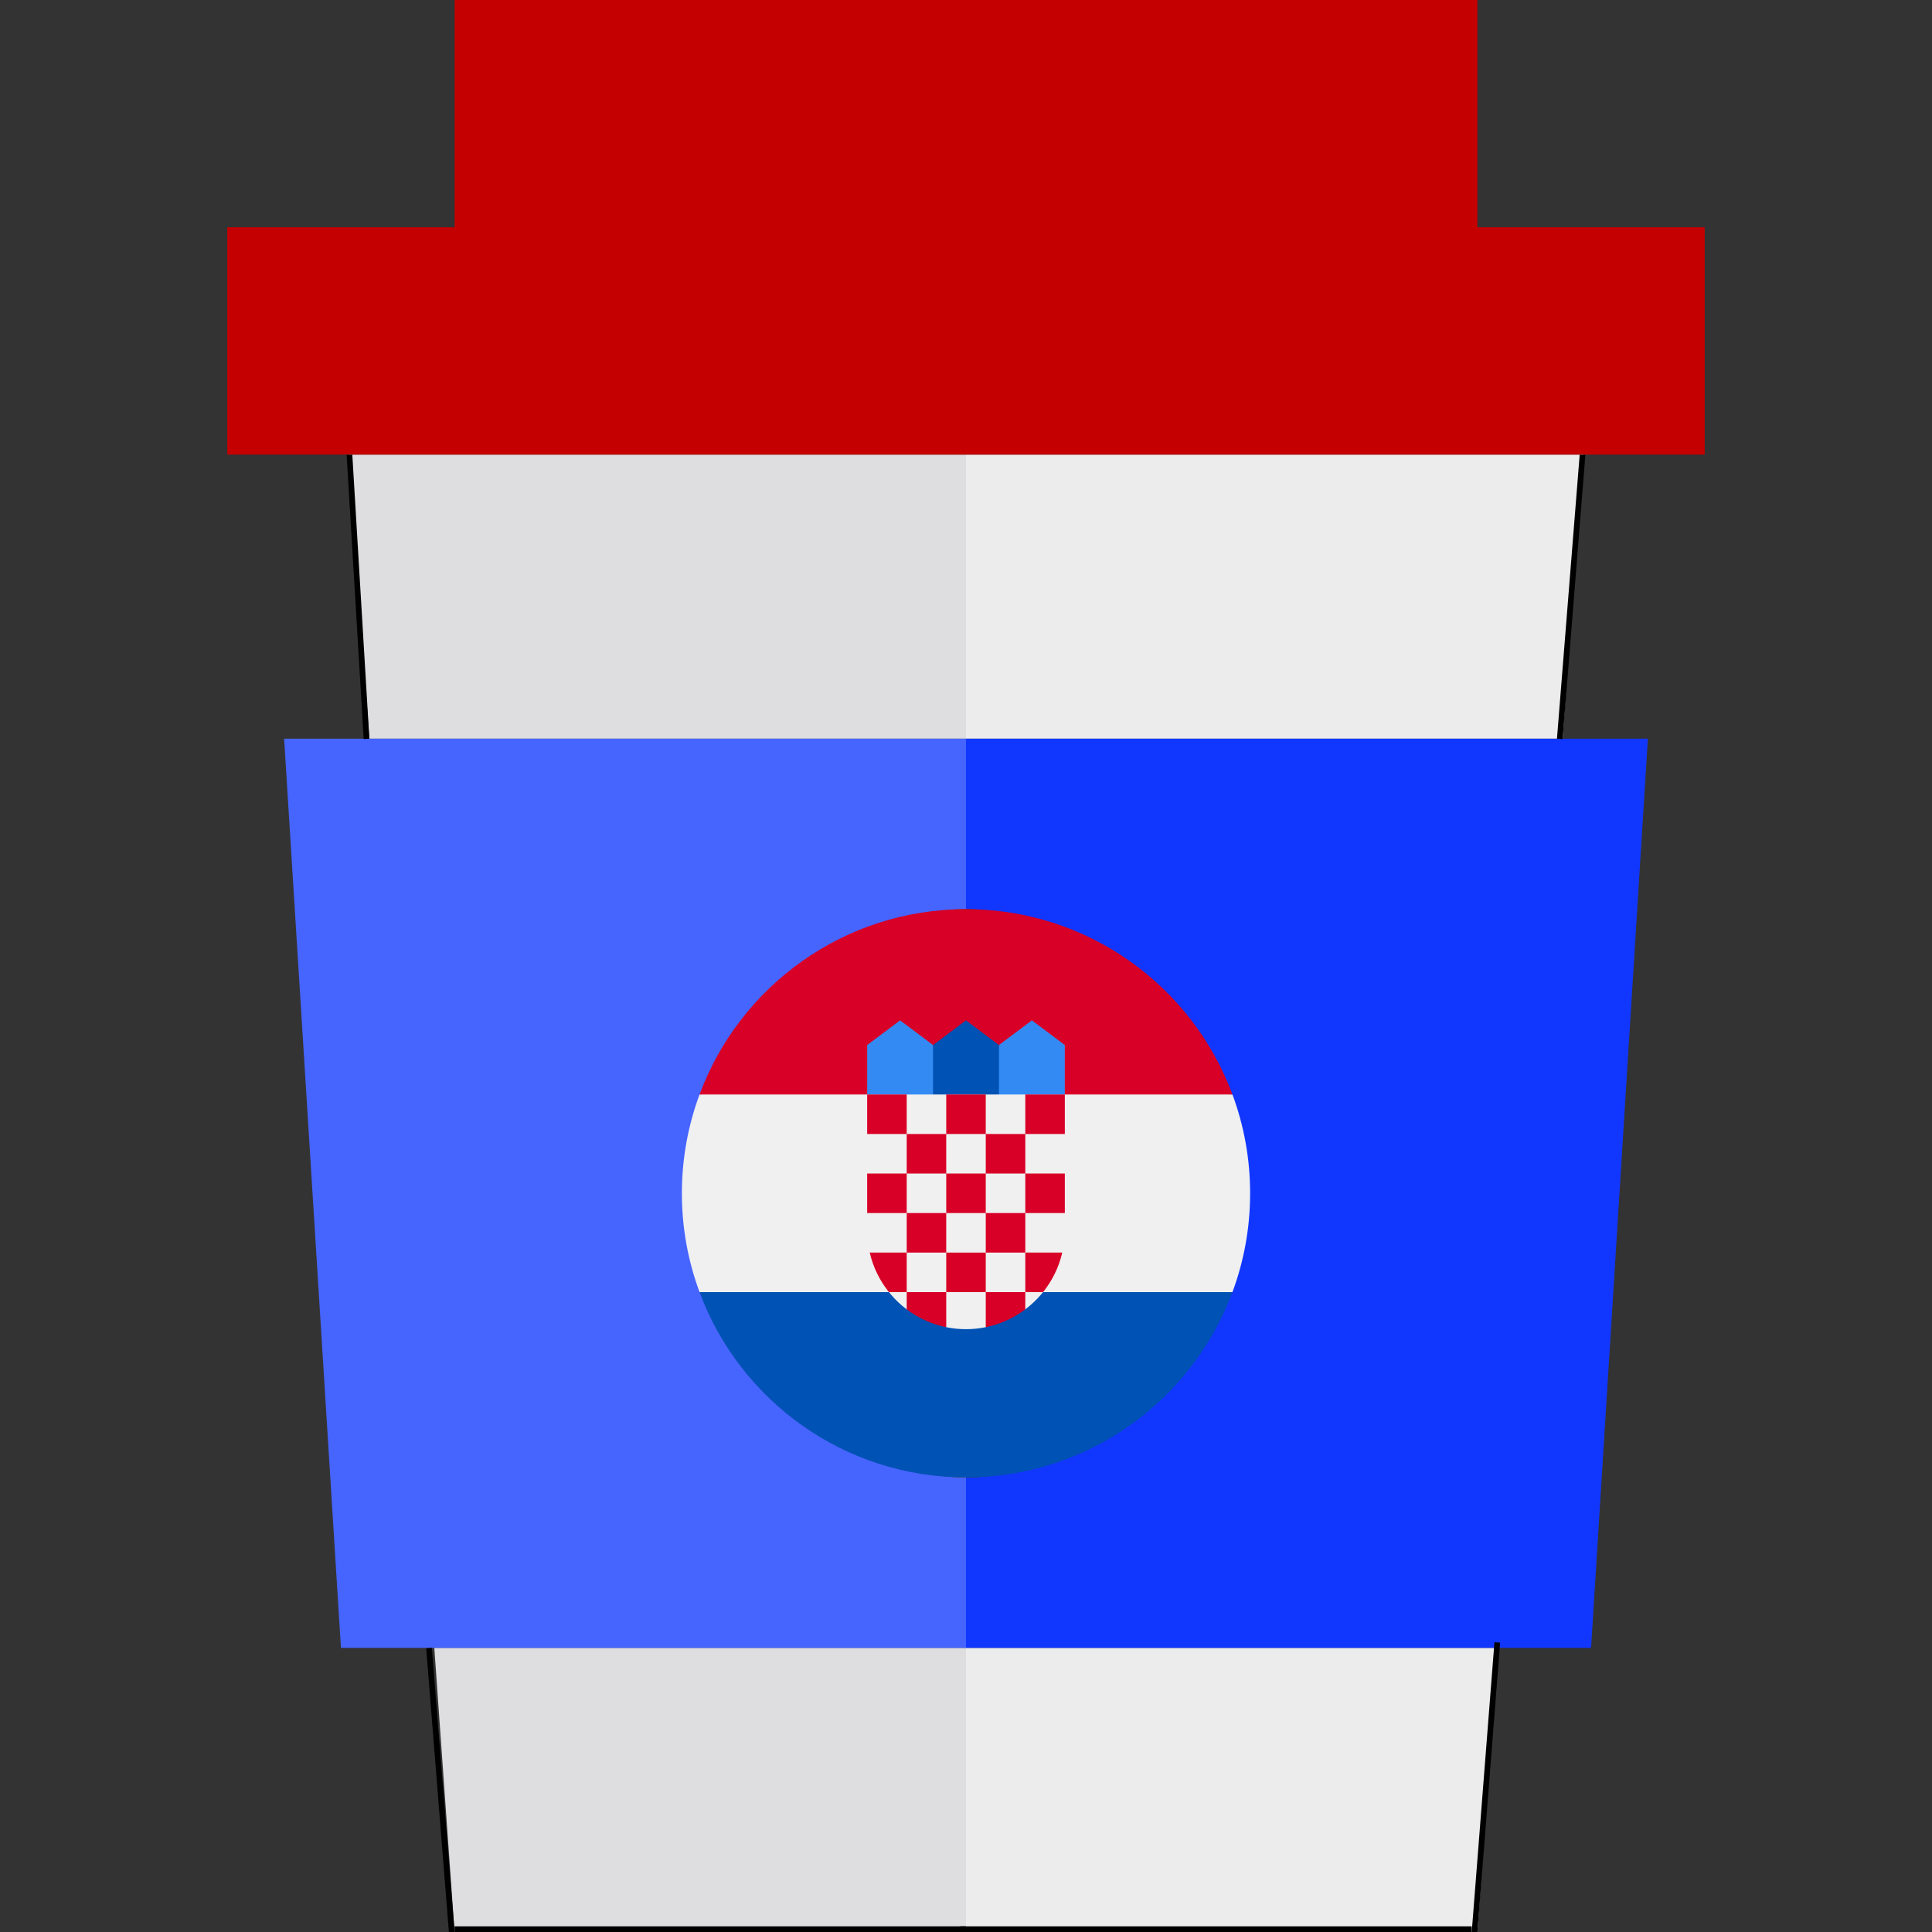 <svg width="340" height="340" viewBox="0 0 340 340" fill="none" xmlns="http://www.w3.org/2000/svg">
<rect x="0" y="0" width="340" height="340" fill="#333333" stroke="none"/>
<g clip-path="url(#clip0_2_3)">
<path d="M76.429 290L80 340H170V290H76.429Z" fill="#DEDDE0"/>
<path d="M170 80H61.429L65 130H170V80Z" fill="#DEDDE0"/>
<path d="M170 290V340H260L263.571 290H170Z" fill="#ECECEC"/>
<path d="M170 80V130H275L278.571 80H170Z" fill="#ECECEC"/>
<path d="M170 260C147.909 260 130 237.614 130 210C130 182.386 147.909 160 170 160V130H65H50L60 290H76.429H170V260Z" fill="#4664FE"/>
<path d="M170 130V160C192.091 160 210 182.386 210 210C210 237.614 192.091 260 170 260V290H263.571H280L290 130H275H170Z" fill="#1137FF"/>
<path d="M210 210C210 182.386 192.091 160 170 160V260C192.091 260 210 237.614 210 210Z" fill="#50412E"/>
<path d="M130 210C130 237.614 147.909 260 170 260V160C147.909 160 130 182.386 130 210Z" fill="#786145"/>
<path d="M278.571 80H300V40H260V0H80V40H40V80H61.429H170H278.571Z" fill="#C50000"/>
<line x1="278.498" y1="80.04" x2="274.498" y2="130.04" stroke="black"/>
<line x1="263.498" y1="289.039" x2="259.498" y2="340.039" stroke="black"/>
<line x1="169" y1="339.5" x2="259" y2="339.5" stroke="black"/>
<line x1="80" y1="339.5" x2="170" y2="339.5" stroke="black"/>
<line x1="79.502" y1="340.04" x2="75.502" y2="290.04" stroke="black"/>
<line x1="64.501" y1="130.03" x2="61.501" y2="80.03" stroke="black"/>
<path d="M220 210C220 203.884 218.9 198.025 216.89 192.609L170 190.435L123.11 192.609C121.1 198.025 120 203.884 120 210C120 216.116 121.1 221.975 123.11 227.391L170 229.565L216.89 227.391C218.9 221.975 220 216.116 220 210Z" fill="#F0F0F0"/>
<path d="M170 260C191.498 260 209.825 246.431 216.89 227.391H123.11C130.175 246.431 148.502 260 170 260Z" fill="#0052B4"/>
<path d="M123.11 192.609H216.89C209.825 173.569 191.498 160 170 160C148.502 160 130.175 173.569 123.11 192.609Z" fill="#D80027"/>
<path d="M183.044 194.783H174.348L175.797 183.913L181.594 179.565L187.391 183.913V192.609L183.044 194.783Z" fill="#338AF3"/>
<path d="M156.956 194.783H165.652L164.203 183.913L158.406 179.565L152.609 183.913V192.609L156.956 194.783Z" fill="#338AF3"/>
<path d="M175.797 194.783H164.203V183.913L170 179.565L175.797 183.913V194.783Z" fill="#0052B4"/>
<path d="M152.609 192.609V216.522C152.609 222.216 155.359 227.279 159.601 230.454L162.645 229.692L166.486 233.556C167.621 233.79 168.796 233.913 170 233.913C171.197 233.913 172.367 233.792 173.496 233.56L177.881 229.91L180.399 230.447C184.639 227.273 187.391 222.214 187.391 216.522V192.609H152.609Z" fill="#F0F0F0"/>
<path d="M159.565 192.609H152.609V199.565H159.565V192.609Z" fill="#D80027"/>
<path d="M173.478 192.609H166.522V199.565H173.478V192.609Z" fill="#D80027"/>
<path d="M187.391 192.609H180.435V199.565H187.391V192.609Z" fill="#D80027"/>
<path d="M166.522 199.565H159.565V206.522H166.522V199.565Z" fill="#D80027"/>
<path d="M180.435 199.565H173.478V206.522H180.435V199.565Z" fill="#D80027"/>
<path d="M159.565 206.52H152.609V213.476H159.565V206.52Z" fill="#D80027"/>
<path d="M166.522 213.476H159.565V220.433H166.522V213.476Z" fill="#D80027"/>
<path d="M173.478 206.52H166.522V213.476H173.478V206.52Z" fill="#D80027"/>
<path d="M187.391 206.52H180.435V213.476H187.391V206.52Z" fill="#D80027"/>
<path d="M180.435 213.476H173.478V220.433H180.435V213.476Z" fill="#D80027"/>
<path d="M173.478 220.433H166.522V227.389H173.478V220.433Z" fill="#D80027"/>
<path d="M159.565 220.433H153.058C153.654 223.019 154.828 225.385 156.437 227.39H159.565V220.433V220.433Z" fill="#D80027"/>
<path d="M180.435 227.39H183.563C185.172 225.386 186.345 223.019 186.942 220.433H180.435V227.39V227.39Z" fill="#D80027"/>
<path d="M159.565 227.39V230.425C161.588 231.948 163.953 233.039 166.522 233.563V227.39H159.565V227.39Z" fill="#D80027"/>
<path d="M173.478 227.39V233.563C176.047 233.04 178.412 231.948 180.435 230.425V227.39H173.478V227.39Z" fill="#D80027"/>
</g>
<defs>
<clipPath id="clip0_2_3">
<rect width="340" height="340" fill="white"/>
</clipPath>
</defs>
</svg>
